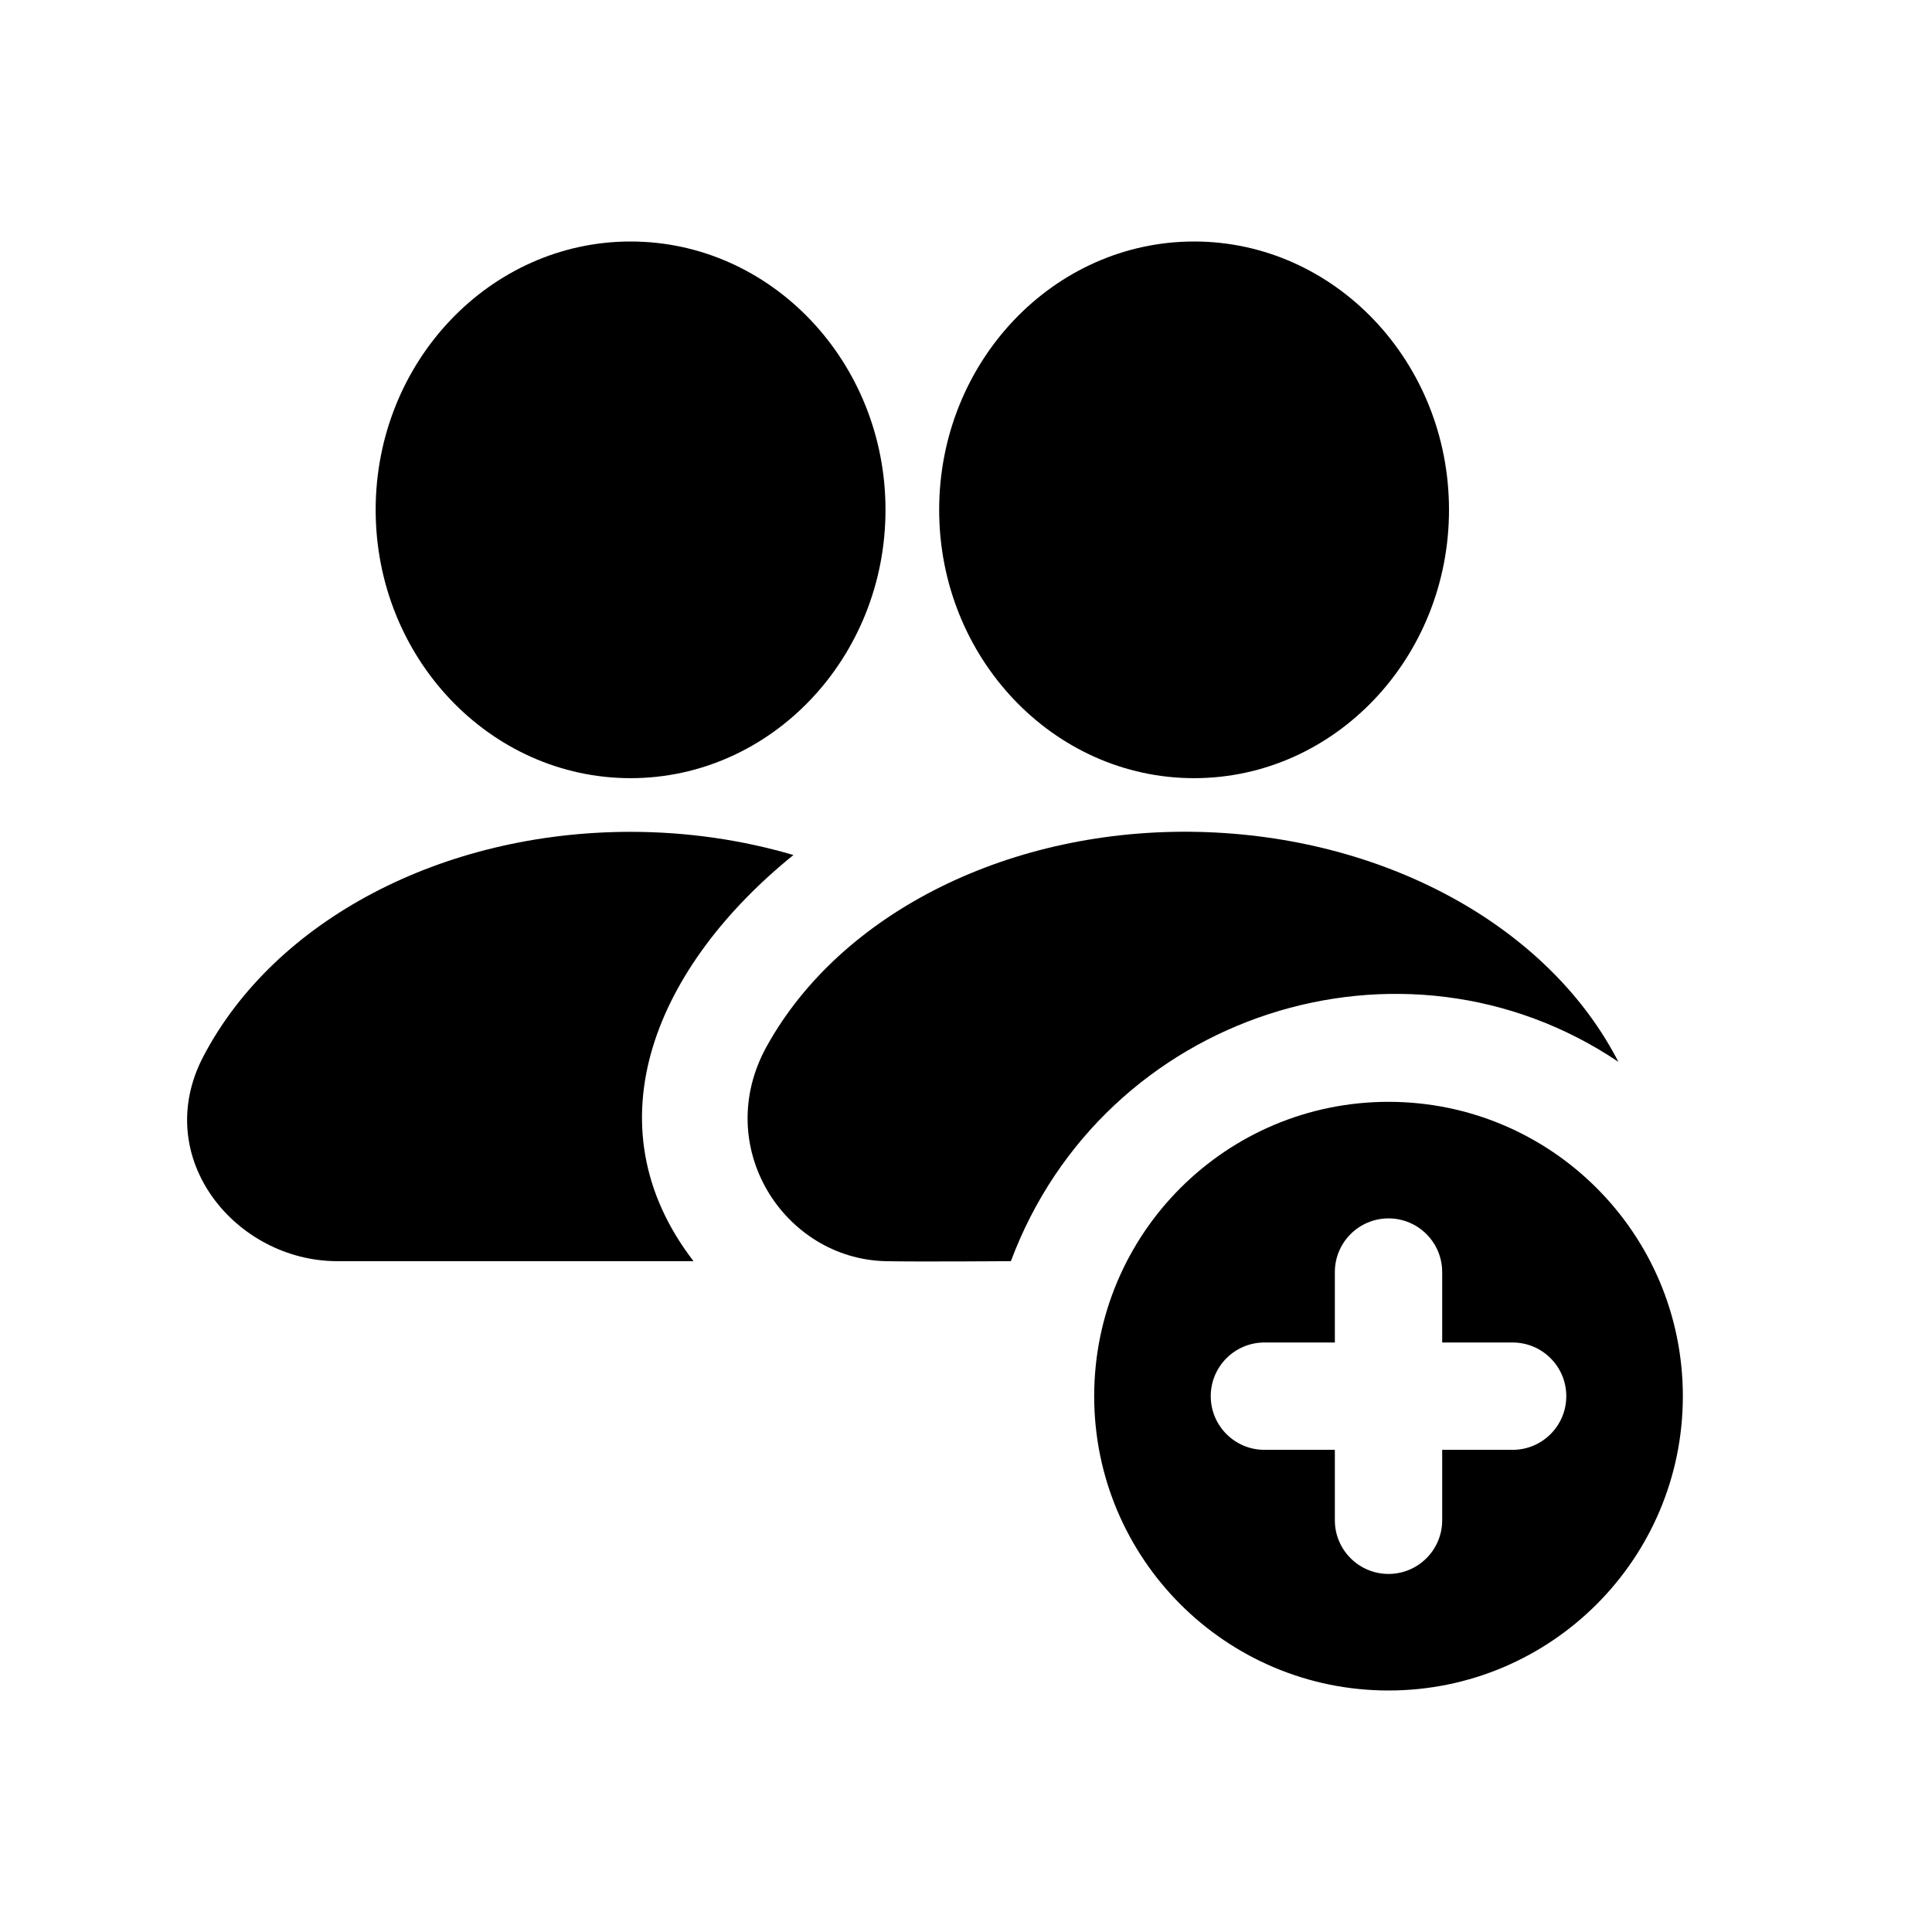 <?xml version="1.0" encoding="iso-8859-1"?>
<!-- Generator: Adobe Illustrator 26.0.1, SVG Export Plug-In . SVG Version: 6.00 Build 0)  -->
<svg version="1.1" baseProfile="basic" id="Layer_1"
	 xmlns="http://www.w3.org/2000/svg" xmlns:xlink="http://www.w3.org/1999/xlink" x="0px" y="0px" viewBox="0 0 72 72"
	 xml:space="preserve">
<path d="M23.5,9c5.238,0,9.5,4.486,9.5,10s-4.262,10-9.5,10S14,24.514,14,19S18.262,9,23.5,9z"/>
<path d="M29.569,31.864c-5.067,4.095-7.682,9.993-3.724,15.136c0,0-9.957,0-13.276,0c-3.782,0-6.969-3.851-4.991-7.63
	C10.24,34.285,16.488,31,23.5,31C25.619,31,27.667,31.305,29.569,31.864z"/>
<path d="M60.313,39.572c-8.01-5.394-19.183-1.829-22.64,7.428c0,0-3.589,0.026-4.673,0c-3.789-0.09-6.489-4.282-4.427-8.006
	c2.78-5.02,9.134-8.159,16.115-7.991c6.846,0.165,12.885,3.441,15.529,8.387C60.25,39.45,60.282,39.511,60.313,39.572z"/>
<path d="M44.5,9c5.238,0,9.5,4.486,9.5,10s-4.262,10-9.5,10S35,24.514,35,19S39.262,9,44.5,9z"/>
<path id="overlay_00000049222644773419110400000014375142436854229139_" d="M51.746,41.062c6.058,0,10.969,4.911,10.969,10.969
	C62.715,58.089,57.804,63,51.746,63s-10.969-4.911-10.969-10.969C40.778,45.973,45.688,41.062,51.746,41.062z M56.371,54.031
	c1.104,0,2-0.896,2-2s-0.896-2-2-2c-0.656,0-2.625,0-2.625,0s0-1.969,0-2.625c0-1.104-0.896-2-2-2s-2,0.896-2,2
	c0,0.656,0,2.625,0,2.625s-1.969,0-2.625,0c-1.104,0-2,0.896-2,2s0.896,2,2,2c0.656,0,2.625,0,2.625,0s0,1.969,0,2.625
	c0,1.104,0.896,2,2,2s2-0.896,2-2c0-0.656,0-2.625,0-2.625S55.715,54.031,56.371,54.031z"/>
</svg>